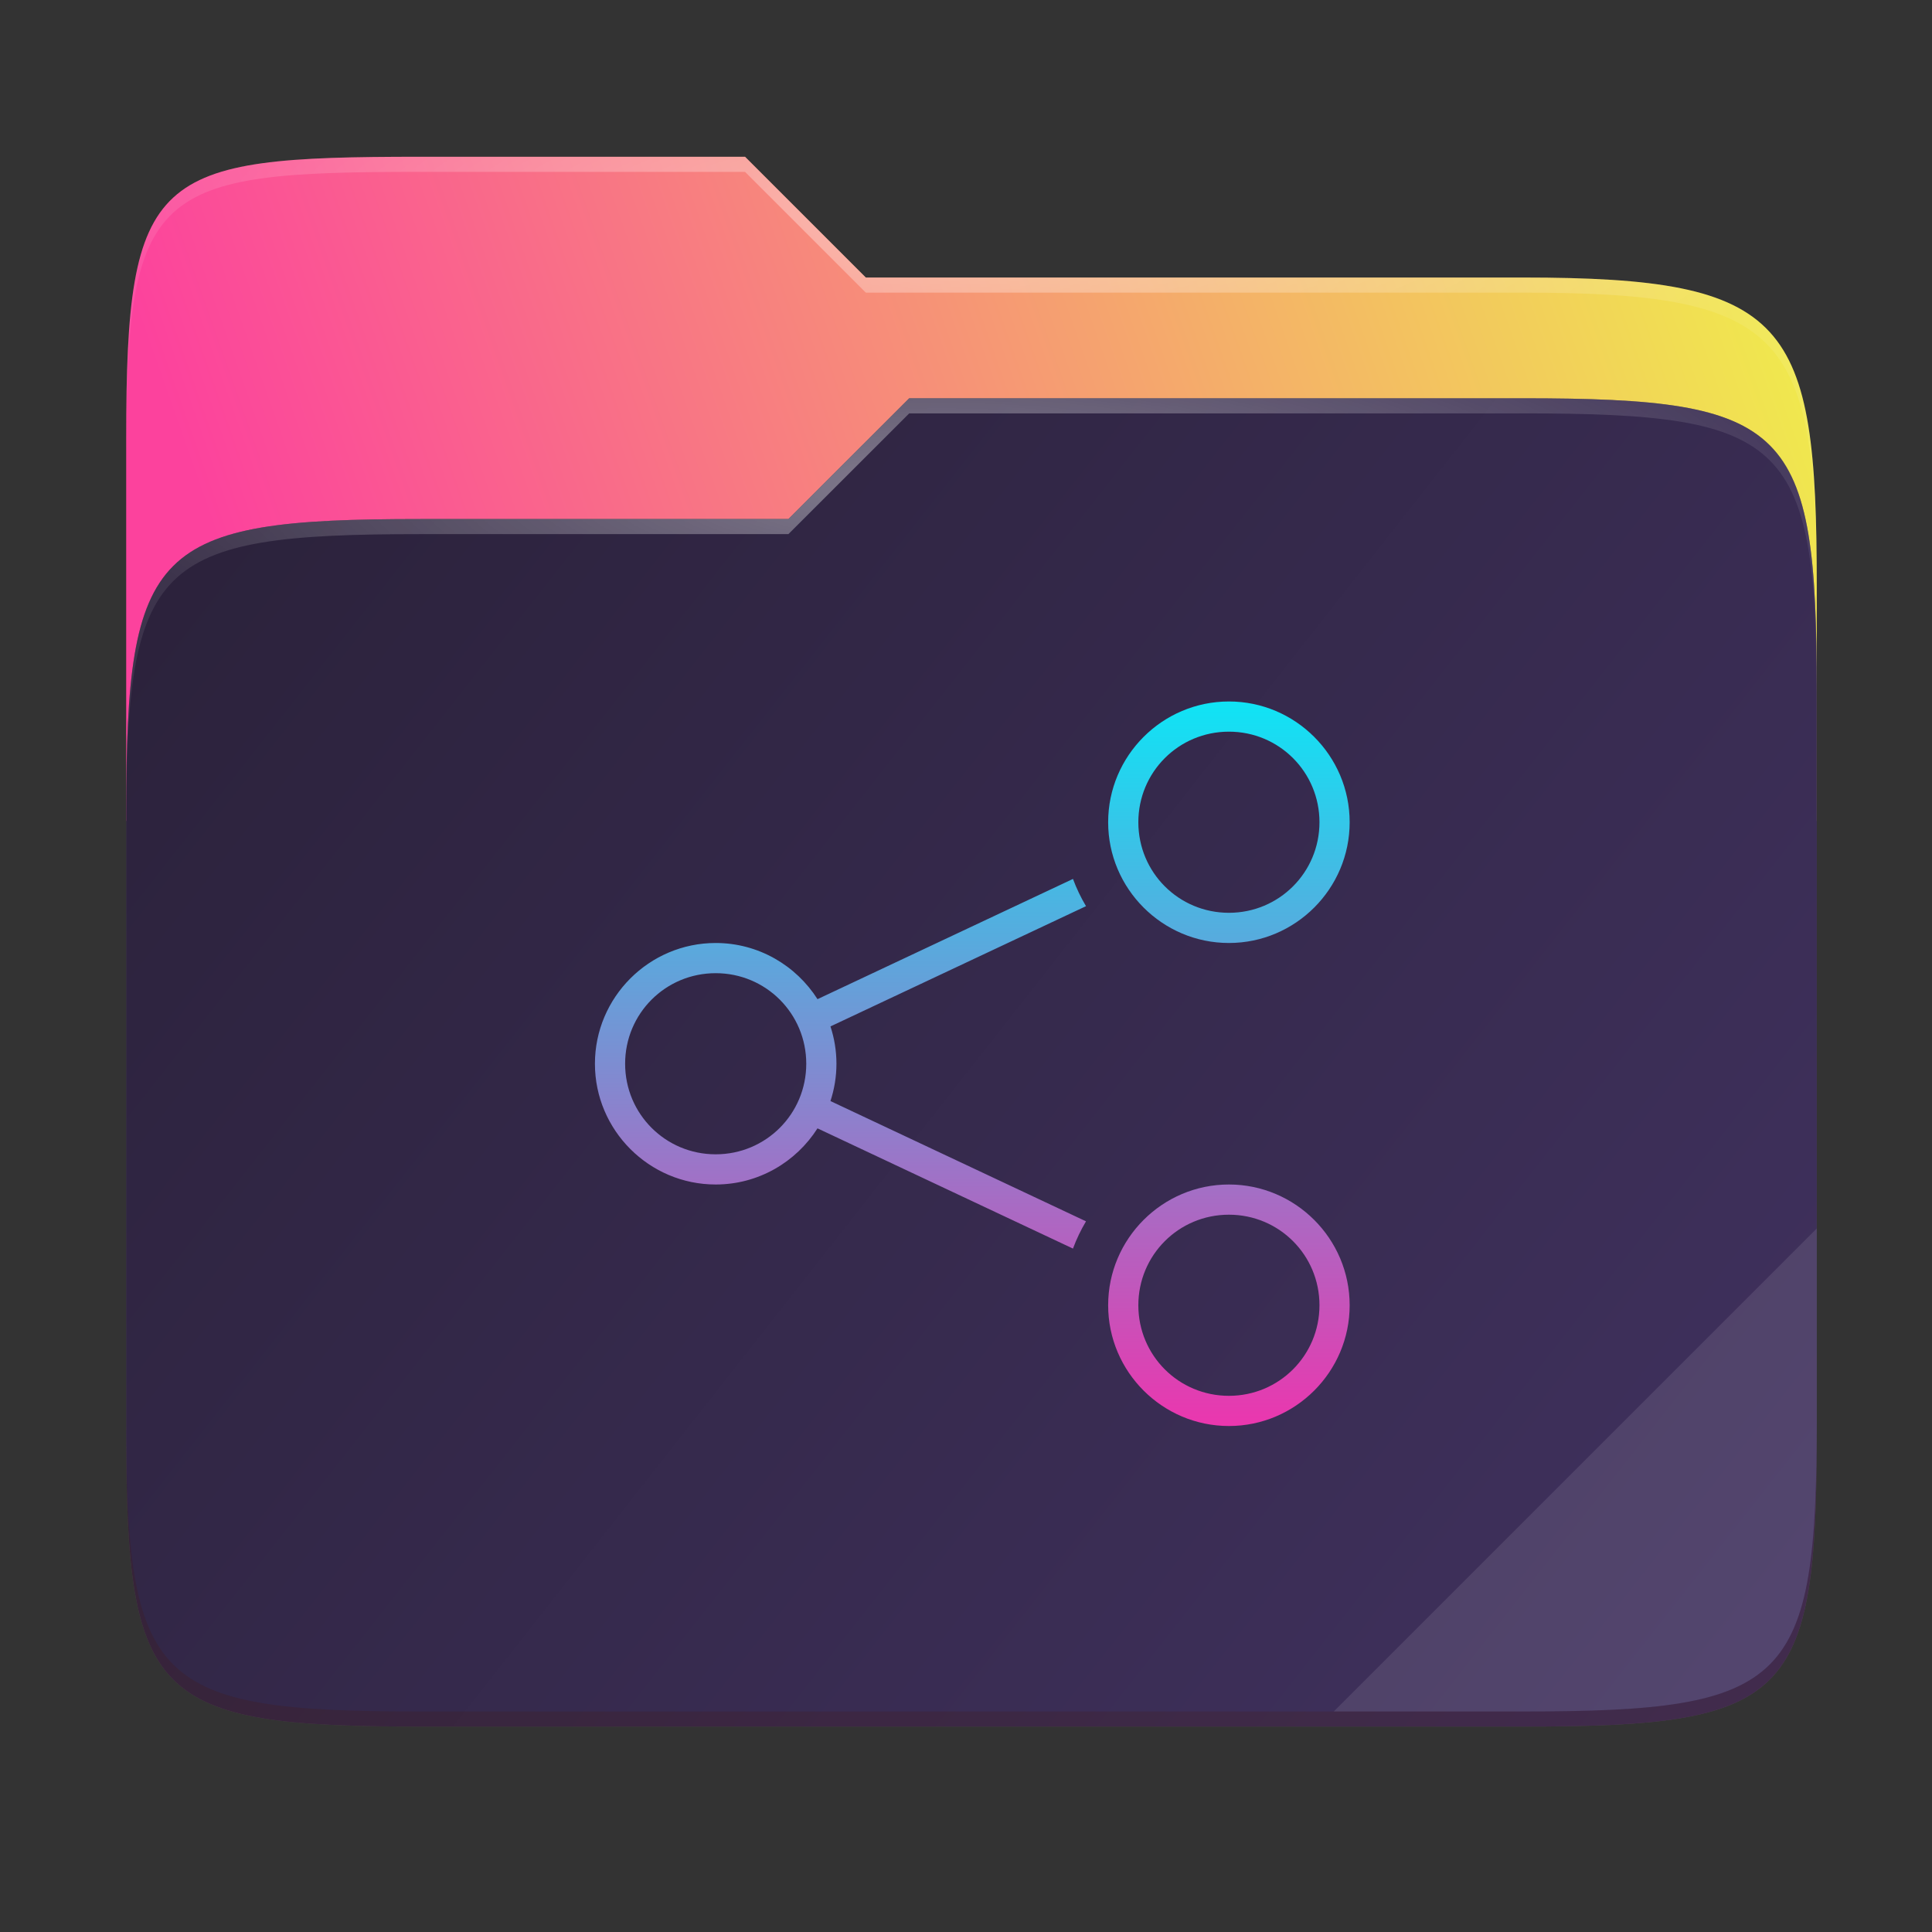 <svg fill="none" height="256" viewBox="0 0 256 256" width="256" xmlns="http://www.w3.org/2000/svg" xmlns:xlink="http://www.w3.org/1999/xlink">
  <rect x="0" y="0" width="256" height="256" fill="#333333" stroke="none"/>
  <linearGradient id="paint0_linear" gradientUnits="userSpaceOnUse" x1="241" x2="17" y1="50" y2="129">
    <stop offset="0" stop-color="#f0ea4d"/>
    <stop offset=".874" stop-color="#fc429d"/>
  </linearGradient>
  <linearGradient id="paint1_linear" gradientUnits="userSpaceOnUse" x1="17" x2="241" y1="53" y2="229">
    <stop offset="0" stop-color="#2a2139"/>
    <stop offset="1" stop-color="#413260"/>
  </linearGradient>
  <linearGradient id="lg1">
    <stop offset="0" stop-color="#fff"/>
    <stop offset="1" stop-color="#fff" stop-opacity=".204"/>
  </linearGradient>
  <radialGradient id="paint2_radial" cx="0" cy="0" gradientTransform="matrix(112.006 0 0 29.462 128.726 28.773)" gradientUnits="userSpaceOnUse" r="1" xlink:href="#lg1"/>
  <radialGradient id="paint3_radial" cx="0" cy="0" gradientTransform="matrix(112.006 0 0 28.462 124.726 64.774)" gradientUnits="userSpaceOnUse" r="1" xlink:href="#lg1"/>
  <linearGradient id="paint4_linear" gradientUnits="userSpaceOnUse" x1="128.835" x2="128.835" y1="92.949" y2="188.954">
    <stop offset="0" stop-color="#0fe4f5"/>
    <stop offset="1" stop-color="#eb36ae"/>
  </linearGradient>
  <path d="m55.717 20.772c-35.37 0-38.996 1.999-38.996 37.299v50.706h224.011v-31.08c0-35.3-3.626-40.924-38.996-40.924h-87.01l-16.001-16.001z" fill="url(#paint0_linear)"/>
  <path d="m55.716 68.775c-35.37 0-38.995 3.625-38.995 38.925v82.159c0 35.299 3.625 38.924 38.995 38.924h146.02c35.371 0 38.996-3.625 38.996-38.924v-98.16c0-35.299-3.625-38.925-38.996-38.925h-81.26l-16.009 16.001z" fill="#685f55" opacity=".5"/>
  <path d="m55.716 68.775c-35.37 0-38.995 3.625-38.995 38.925v82.159c0 35.299 3.625 38.924 38.995 38.924h146.02c35.371 0 38.996-3.625 38.996-38.924v-98.16c0-35.299-3.625-38.925-38.996-38.925h-81.26l-16.009 16.001z" fill="url(#paint1_linear)"/>
  <path d="m55.717 20.772c-35.37 0-38.996 1.999-38.996 37.299v2c0-35.3 3.626-37.299 38.996-37.299h43.008l16.001 16.001h87.01c35.37 0 38.996 5.624 38.996 40.924v-2c0-35.3-3.626-40.924-38.996-40.924h-87.01l-16.001-16.001z" fill="url(#paint2_radial)" opacity=".4"/>
  <path d="m120.476 52.774-16.009 16.001h-48.75c-35.37 0-38.996 3.624-38.996 38.923v2c0-35.299 3.626-38.923 38.996-38.923h48.75l16.009-16.001h81.26c35.37 0 38.996 3.624 38.996 38.924v-2c0-35.3-3.626-38.924-38.996-38.924z" fill="url(#paint3_radial)" opacity=".4"/>
  <path d="m240.732 162.779-64.003 64.003h25.007c35.37 0 38.996-3.624 38.996-38.923z" fill="#fff" opacity=".1"/>
  <path d="m16.721 187.859v2c0 35.299 3.626 38.924 38.996 38.924h146.019c35.37 0 38.996-3.625 38.996-38.924v-2c0 35.299-3.626 38.923-38.996 38.923h-146.019c-35.37 0-38.996-3.624-38.996-38.923z" fill="#491706" opacity=".2"/>
  <path d="m178.837 108.95c0-8.813-7.187-16.001-16-16.001-8.814 0-16.001 7.188-16.001 16.001s7.187 16.001 16.001 16.001c8.813 0 16-7.188 16-16.001zm0 64.003c0-8.813-7.187-16.001-16-16.001-8.814 0-16.001 7.188-16.001 16.001s7.187 16.001 16.001 16.001c8.813 0 16-7.188 16-16.001zm-4-64.003c0 6.651-5.349 12.001-12 12.001-6.652 0-12.001-5.35-12.001-12.001s5.349-12.001 12.001-12.001c6.651 0 12 5.35 12 12.001zm0 64.003c0 6.652-5.349 12.001-12 12.001-6.652 0-12.001-5.349-12.001-12.001 0-6.651 5.349-12 12.001-12 6.651 0 12 5.349 12 12zm-30.935-52.881c-.679-1.144-1.261-2.349-1.727-3.61l-33.851 15.931c-2.844-4.463-7.825-7.442-13.491-7.442-8.813 0-16.001 7.187-16.001 16.001 0 8.813 7.187 16 16.001 16 5.665 0 10.647-2.977 13.491-7.439l33.851 15.93c.466-1.262 1.048-2.467 1.727-3.611l-33.861-15.935c.51-1.559.793-3.22.793-4.945 0-1.726-.283-3.387-.793-4.946zm-37.068 20.88c0 6.651-5.349 12-12.001 12-6.651 0-12.001-5.349-12.001-12 0-6.652 5.349-12.001 12.001-12.001 6.652 0 12.001 5.349 12.001 12.001z" fill="url(#paint4_linear)"/>
</svg>
